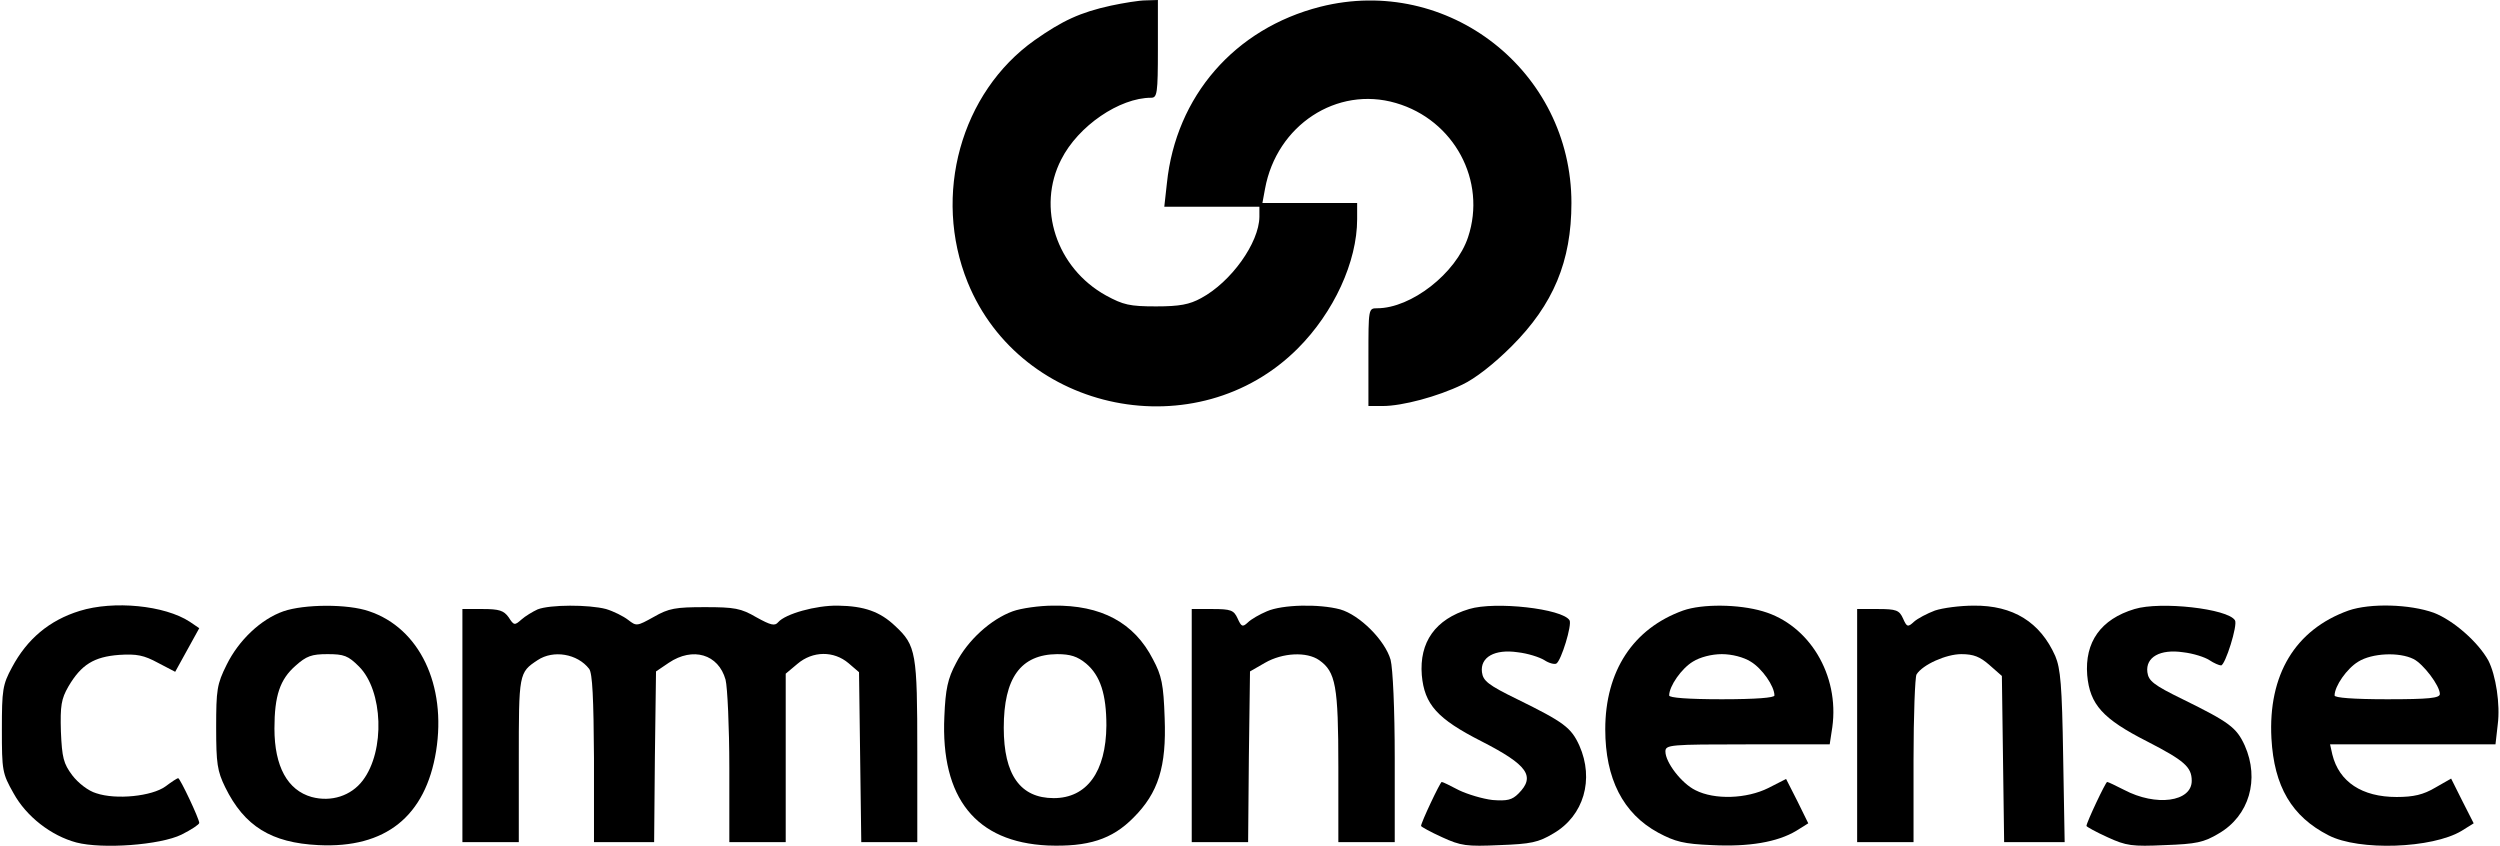 <svg width="665" height="225" viewBox="0 0 665 225" fill="none" xmlns="http://www.w3.org/2000/svg">
<path d="M295.5 1.5C287.3 3.3 282.6 5.5 275.2 10.7C255.6 24.6 248 51.9 257.4 75.1C271.6 110 318.5 119.4 345.2 92.7C354.8 83.1 361 69.6 361 58.3V54H348.4H335.8L336.5 50.2C339.6 33.3 355.6 22.8 371.3 27.4C386.8 31.9 395.5 48.1 390.5 63.1C387.3 72.7 375.4 82 366.3 82C364 82 364 82.1 364 95V108H367.8C373 108 382.4 105.5 389 102.3C392.4 100.7 397.4 96.8 402.1 92.1C413.2 81 418 69.5 418 54C418 18.9 385.2 -6.8 351.2 1.8C328.4 7.6 312.8 25.6 310.4 48.7L309.7 55H322.4H335V57.7C334.9 64.6 327.5 75 319.5 79.3C316.4 81 313.8 81.5 307.5 81.5C300.5 81.5 298.8 81.1 294.2 78.6C281 71.3 275.7 55.2 282.3 42.4C286.8 33.5 297.8 26 306.2 26C307.8 26 308 24.9 308 13V3.50103e-05L304.8 0.1C303 0.1 298.8 0.8 295.5 1.5Z" fill="black"/>
<path d="M21.2 162.5C13.1 165 7.2 170 3.2 177.5C0.7 182.1 0.5 183.5 0.5 194C0.5 205 0.6 205.7 3.6 211C7 217.2 13.6 222.3 20.3 224.1C27.2 225.9 42.6 224.8 48.3 222C50.9 220.7 53 219.3 53 218.9C53 217.8 47.9 207 47.4 207C47.1 207 45.6 208 44 209.2C40.4 211.8 30.9 212.8 25.6 211C23.5 210.4 20.8 208.3 19.2 206.2C16.9 203.1 16.5 201.6 16.2 194.6C16 187.7 16.3 185.9 18.2 182.6C21.6 176.8 25 174.7 31.7 174.2C36.4 173.9 38.3 174.3 42 176.3L46.6 178.7L49.8 172.9L53 167.1L50.5 165.4C43.8 161 30.2 159.7 21.2 162.5Z" fill="black"/>
<path d="M75.4 162.6C69.4 164.7 63.5 170.3 60.3 176.8C57.7 182 57.5 183.5 57.5 193.5C57.5 203.1 57.8 205.1 59.9 209.4C65 219.8 72.2 224.2 84.7 224.8C102.6 225.7 113.2 217.1 116 199.8C118.8 182.2 111.6 167.1 98.2 162.6C92.5 160.6 80.9 160.7 75.4 162.6ZM95.5 177.3C101.9 183.7 102.5 199.7 96.5 207.6C93.4 211.7 88.1 213.4 82.9 212C76.5 210.2 73 203.9 73 193.8C73 185 74.5 180.7 78.6 177.1C81.5 174.5 82.9 174 87.1 174C91.5 174 92.6 174.4 95.5 177.3Z" fill="black"/>
<path d="M143 162.1C141.7 162.7 139.7 163.9 138.7 164.8C136.9 166.4 136.7 166.4 135.3 164.2C134 162.4 132.8 162 128.4 162H123V193V224H130.5H138V202.2C138 179.1 138 178.9 143 175.6C147.2 172.8 153.6 173.9 156.7 177.9C157.6 179 157.9 185.8 158 201.7V224H166H174L174.2 201.3L174.5 178.6L177.9 176.3C184.3 172 191.1 174 193 180.8C193.5 182.8 194 193.4 194 204.2V224H201.5H209V201.6V179.2L212.1 176.6C216.2 173.1 221.8 173.1 225.7 176.4L228.5 178.8L228.8 201.4L229.1 224H236.6H244V200C244 173.6 243.7 171.7 238.1 166.5C234.1 162.7 229.9 161.2 222.9 161.1C217 161 208.9 163.3 207 165.5C206.1 166.6 205 166.3 201.2 164.2C197.1 161.8 195.4 161.5 187.5 161.5C179.7 161.5 177.9 161.8 173.9 164.1C169.4 166.6 169.3 166.6 167.1 164.9C165.8 163.9 163.2 162.6 161.2 162C156.6 160.8 146.3 160.8 143 162.1Z" fill="black"/>
<path d="M269.4 162.6C263.6 164.7 257.4 170.3 254.3 176.4C252.1 180.5 251.5 183.3 251.2 190.6C250.2 212.3 259.6 224 278.7 224.9C289.4 225.3 295.8 223.3 301.5 217.5C308.1 210.9 310.3 204 309.8 191C309.5 182 309 179.7 306.7 175.4C301.7 165.6 292.9 160.9 280.1 161.1C276.5 161.1 271.6 161.8 269.4 162.6ZM288.9 176.5C292.7 179.7 294.3 184.7 294.3 193C294.2 205.3 289.1 212.3 280.3 212.3C271.4 212.3 267 206.1 267 193.6C267 180.3 271.5 174.1 281.2 174C284.7 174 286.6 174.6 288.9 176.5Z" fill="black"/>
<path d="M337 162.6C335.1 163.4 332.8 164.7 331.9 165.6C330.5 166.9 330.2 166.7 329.2 164.5C328.2 162.3 327.4 162 322.5 162H317V193V224H324.5H332L332.2 201.3L332.5 178.6L336.5 176.3C341.2 173.6 347.6 173.3 350.9 175.6C355.3 178.7 356 182.4 356 204V224H363.5H371V201.7C371 188.5 370.5 177.9 369.9 175.5C368.4 170.3 361.7 163.6 356.5 162.1C350.9 160.6 341.1 160.8 337 162.6Z" fill="black"/>
<path d="M390.8 162C381.8 164.7 377.5 170.8 378.2 179.6C378.9 187.4 382.3 191.2 394.1 197.2C406.4 203.5 408.5 206.5 403.9 211.1C402.2 212.8 400.9 213.1 397 212.8C394.4 212.5 390.4 211.3 388.1 210.2C385.8 209 383.8 208 383.5 208C383.1 208 378 218.8 378 219.7C378 219.9 380.5 221.3 383.6 222.7C388.6 225 390.1 225.2 398.9 224.8C407.2 224.5 409.2 224.1 413.2 221.7C421.3 217 424.1 207.3 420.1 198.3C417.9 193.5 416 192.1 403.6 186C395.8 182.2 394.5 181.1 394.2 178.8C393.7 174.8 397.6 172.6 403.7 173.5C406.4 173.8 409.5 174.8 410.8 175.6C412 176.4 413.5 176.8 414 176.5C415.3 175.7 418.2 166.2 417.5 165C415.6 161.9 397.7 159.9 390.8 162Z" fill="black"/>
<path d="M447.7 162.4C434.4 167.2 427 178.5 427 194C427 207.1 431.7 216.4 441.1 221.5C445.6 223.9 447.9 224.5 455.4 224.8C465.2 225.3 472.8 224 477.8 221L481 219L478.1 213.1L475.1 207.2L470.4 209.6C464.6 212.5 456.1 212.8 451 210.2C447.3 208.4 443 202.8 443 199.9C443 198.1 444.2 198 464.9 198H486.7L487.4 193.4C489.3 179.6 481.3 166.2 468.9 162.6C462.5 160.7 452.8 160.6 447.7 162.4ZM465.7 176C468.7 177.8 472 182.5 472 185C472 185.6 467.1 186 458 186C448.9 186 444 185.6 444 185C444 182.5 447.3 177.8 450.3 176C452.2 174.8 455.3 174 458 174C460.7 174 463.8 174.8 465.7 176Z" fill="black"/>
<path d="M514.7 162.4C512.6 163.2 510.1 164.5 509.1 165.4C507.5 166.9 507.2 166.8 506.2 164.5C505.2 162.3 504.4 162 499.5 162H494V193V224H501.5H509V202.2C509 190.3 509.4 180 509.8 179.4C511.4 176.8 517.7 174 521.7 174C525 174 526.7 174.7 529.2 176.9L532.5 179.8L532.8 201.9L533.1 224H541.1H549.2L548.8 201.2C548.5 182.3 548.1 177.8 546.7 174.5C542.7 165.5 535.5 161 525 161.1C521.4 161.1 516.8 161.7 514.7 162.4Z" fill="black"/>
<path d="M567.8 162C558.8 164.7 554.5 170.8 555.2 179.6C555.9 187.4 559.3 191.2 571.1 197.2C581 202.3 583 204 583 207.7C583 213.3 573.5 214.6 565 210.1C562.8 209 560.8 208 560.5 208C560.1 208 555 218.8 555 219.7C555 219.9 557.5 221.3 560.6 222.7C565.6 225 567.1 225.2 575.9 224.8C584.2 224.5 586.2 224.1 590.2 221.7C598.3 217 601.1 207.3 597.1 198.3C594.9 193.5 593 192.1 580.6 186C572.8 182.2 571.5 181.1 571.2 178.8C570.7 174.8 574.6 172.6 580.7 173.5C583.4 173.8 586.5 174.8 587.7 175.6C588.9 176.4 590.3 177 590.8 177C591.9 177 595.3 166.2 594.5 165C592.6 161.9 574.7 159.9 567.8 162Z" fill="black"/>
<path d="M624.7 162.4C610.5 167.5 603.3 179.5 604.2 196.4C604.9 209.2 609.6 217.2 619.4 222.2C627.5 226.4 647 225.7 654.8 221L658 219L655 213.1L652 207.1L647.8 209.5C644.6 211.4 642 212 637.5 212C628.3 212 622.2 208 620.4 200.7L619.8 198H641.8H663.8L664.4 192.7C665.1 187.4 663.9 179.6 661.9 175.7C659.2 170.8 652.6 165 647.4 163C641 160.7 630.5 160.4 624.7 162.4ZM642 175.3C644.6 176.6 649 182.4 649 184.6C649 185.7 646.1 186 635 186C625.9 186 621 185.6 621 185C621 182.5 624.3 177.8 627.3 176C631 173.7 638.2 173.4 642 175.3Z" fill="black"/>
</svg>
